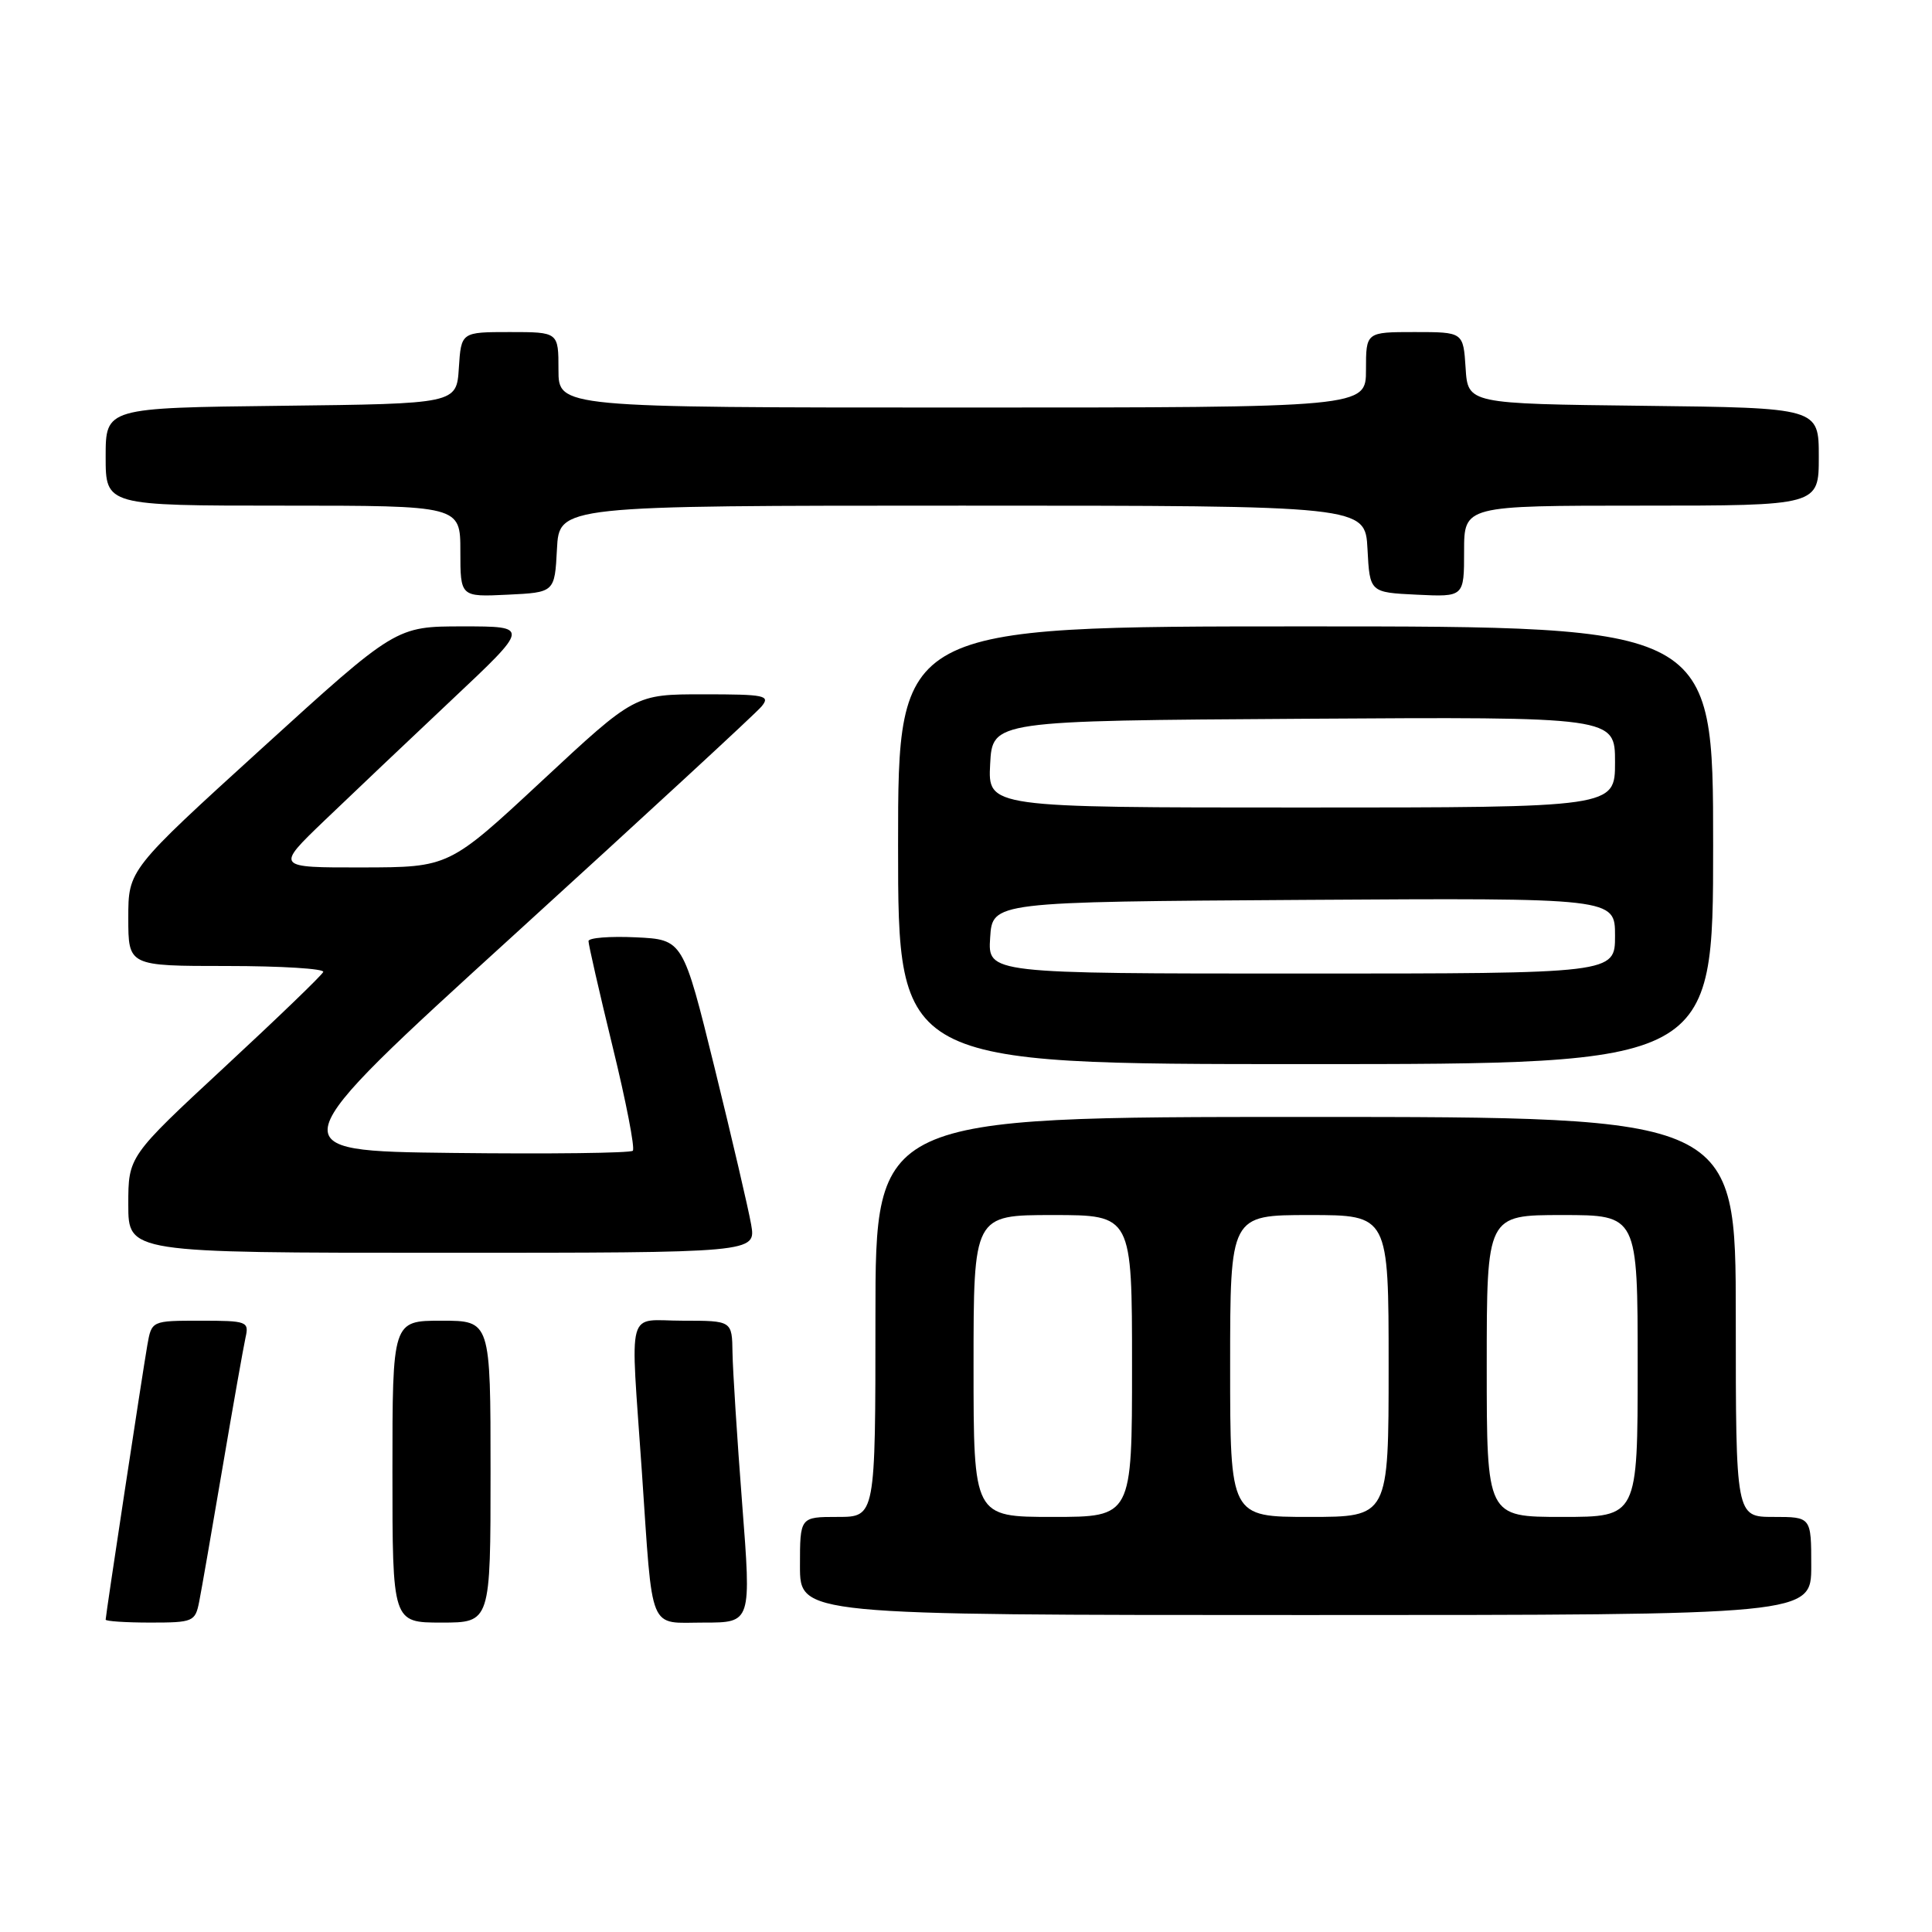 <?xml version="1.0" encoding="UTF-8" standalone="no"?>
<!DOCTYPE svg PUBLIC "-//W3C//DTD SVG 1.1//EN" "http://www.w3.org/Graphics/SVG/1.1/DTD/svg11.dtd" >
<svg xmlns="http://www.w3.org/2000/svg" xmlns:xlink="http://www.w3.org/1999/xlink" version="1.1" viewBox="0 0 256 256">
 <g >
 <path fill="currentColor"
d=" M 26.39 212.25 C 26.69 210.74 28.08 202.75 29.48 194.50 C 30.88 186.25 32.26 178.49 32.53 177.25 C 33.02 175.10 32.76 175.00 26.56 175.00 C 20.09 175.00 20.09 175.00 19.52 178.25 C 18.85 182.12 14.00 214.04 14.00 214.61 C 14.00 214.82 16.66 215.00 19.92 215.00 C 25.58 215.00 25.87 214.88 26.39 212.25 Z  M 65.00 195.00 C 65.00 175.00 65.00 175.00 58.50 175.00 C 52.00 175.00 52.00 175.00 52.00 195.00 C 52.00 215.00 52.00 215.00 58.50 215.00 C 65.00 215.00 65.00 215.00 65.00 195.00 Z  M 98.34 199.25 C 97.67 190.59 97.10 181.59 97.06 179.25 C 97.00 175.00 97.00 175.00 90.50 175.00 C 82.88 175.00 83.52 172.65 85.05 195.00 C 86.53 216.68 85.83 215.00 93.30 215.00 C 99.56 215.00 99.56 215.00 98.34 199.25 Z  M 240.00 207.50 C 240.00 201.00 240.00 201.00 235.00 201.00 C 230.00 201.00 230.00 201.00 230.00 174.50 C 230.00 148.00 230.00 148.00 173.00 148.00 C 116.00 148.00 116.00 148.00 116.00 174.50 C 116.00 201.00 116.00 201.00 111.00 201.00 C 106.00 201.00 106.00 201.00 106.00 207.50 C 106.00 214.00 106.00 214.00 173.00 214.00 C 240.00 214.00 240.00 214.00 240.00 207.50 Z  M 99.53 162.25 C 99.17 160.19 96.99 150.85 94.69 141.50 C 90.50 124.50 90.50 124.50 84.25 124.20 C 80.81 124.04 77.99 124.26 77.98 124.70 C 77.97 125.14 79.41 131.45 81.18 138.71 C 82.96 145.98 84.16 152.18 83.85 152.48 C 83.55 152.79 72.81 152.92 59.99 152.77 C 36.68 152.50 36.68 152.50 68.12 123.87 C 85.41 108.12 100.17 94.51 100.90 93.62 C 102.12 92.15 101.41 92.00 93.19 92.00 C 84.13 92.00 84.13 92.00 71.82 103.46 C 59.50 114.92 59.50 114.92 48.00 114.94 C 36.50 114.96 36.50 114.96 43.00 108.72 C 46.58 105.29 54.16 98.10 59.85 92.74 C 70.20 83.00 70.20 83.00 61.33 83.00 C 52.46 83.00 52.46 83.00 34.73 99.13 C 17.00 115.26 17.00 115.26 17.00 121.63 C 17.00 128.00 17.00 128.00 30.08 128.00 C 37.28 128.00 43.02 128.36 42.83 128.79 C 42.65 129.23 36.76 134.90 29.75 141.40 C 17.00 153.23 17.00 153.23 17.00 159.61 C 17.00 166.00 17.00 166.00 58.59 166.00 C 100.18 166.00 100.18 166.00 99.53 162.25 Z  M 227.00 112.00 C 227.00 83.00 227.00 83.00 173.00 83.00 C 119.00 83.00 119.00 83.00 119.00 112.00 C 119.00 141.00 119.00 141.00 173.00 141.00 C 227.00 141.00 227.00 141.00 227.00 112.00 Z  M 73.80 72.75 C 74.10 67.00 74.10 67.00 127.50 67.00 C 180.90 67.00 180.90 67.00 181.20 72.75 C 181.50 78.50 181.50 78.50 187.75 78.80 C 194.00 79.10 194.00 79.10 194.00 73.05 C 194.00 67.00 194.00 67.00 217.50 67.00 C 241.00 67.00 241.00 67.00 241.00 60.52 C 241.00 54.04 241.00 54.04 217.75 53.77 C 194.50 53.50 194.50 53.50 194.20 48.75 C 193.89 44.00 193.89 44.00 187.45 44.00 C 181.00 44.00 181.00 44.00 181.00 49.00 C 181.00 54.00 181.00 54.00 127.50 54.00 C 74.00 54.00 74.00 54.00 74.00 49.00 C 74.00 44.00 74.00 44.00 67.55 44.00 C 61.11 44.00 61.11 44.00 60.80 48.75 C 60.50 53.50 60.50 53.50 37.25 53.77 C 14.00 54.04 14.00 54.04 14.00 60.52 C 14.00 67.00 14.00 67.00 37.50 67.00 C 61.00 67.00 61.00 67.00 61.00 73.05 C 61.00 79.10 61.00 79.10 67.25 78.80 C 73.50 78.50 73.50 78.50 73.80 72.75 Z  M 129.00 181.00 C 129.00 161.00 129.00 161.00 139.50 161.00 C 150.00 161.00 150.00 161.00 150.00 181.00 C 150.00 201.00 150.00 201.00 139.50 201.00 C 129.00 201.00 129.00 201.00 129.00 181.00 Z  M 163.00 181.00 C 163.00 161.00 163.00 161.00 173.50 161.00 C 184.00 161.00 184.00 161.00 184.00 181.00 C 184.00 201.00 184.00 201.00 173.50 201.00 C 163.00 201.00 163.00 201.00 163.00 181.00 Z  M 197.00 181.00 C 197.00 161.00 197.00 161.00 207.00 161.00 C 217.00 161.00 217.00 161.00 217.00 181.00 C 217.00 201.00 217.00 201.00 207.00 201.00 C 197.00 201.00 197.00 201.00 197.00 181.00 Z  M 131.20 124.25 C 131.50 119.50 131.50 119.50 172.75 119.24 C 214.00 118.98 214.00 118.98 214.00 123.99 C 214.00 129.00 214.00 129.00 172.45 129.00 C 130.89 129.00 130.89 129.00 131.20 124.25 Z  M 131.20 101.25 C 131.50 95.50 131.50 95.50 172.75 95.24 C 214.00 94.98 214.00 94.98 214.00 100.99 C 214.00 107.00 214.00 107.00 172.45 107.00 C 130.90 107.00 130.90 107.00 131.20 101.25 Z "/>
</g>
</svg>